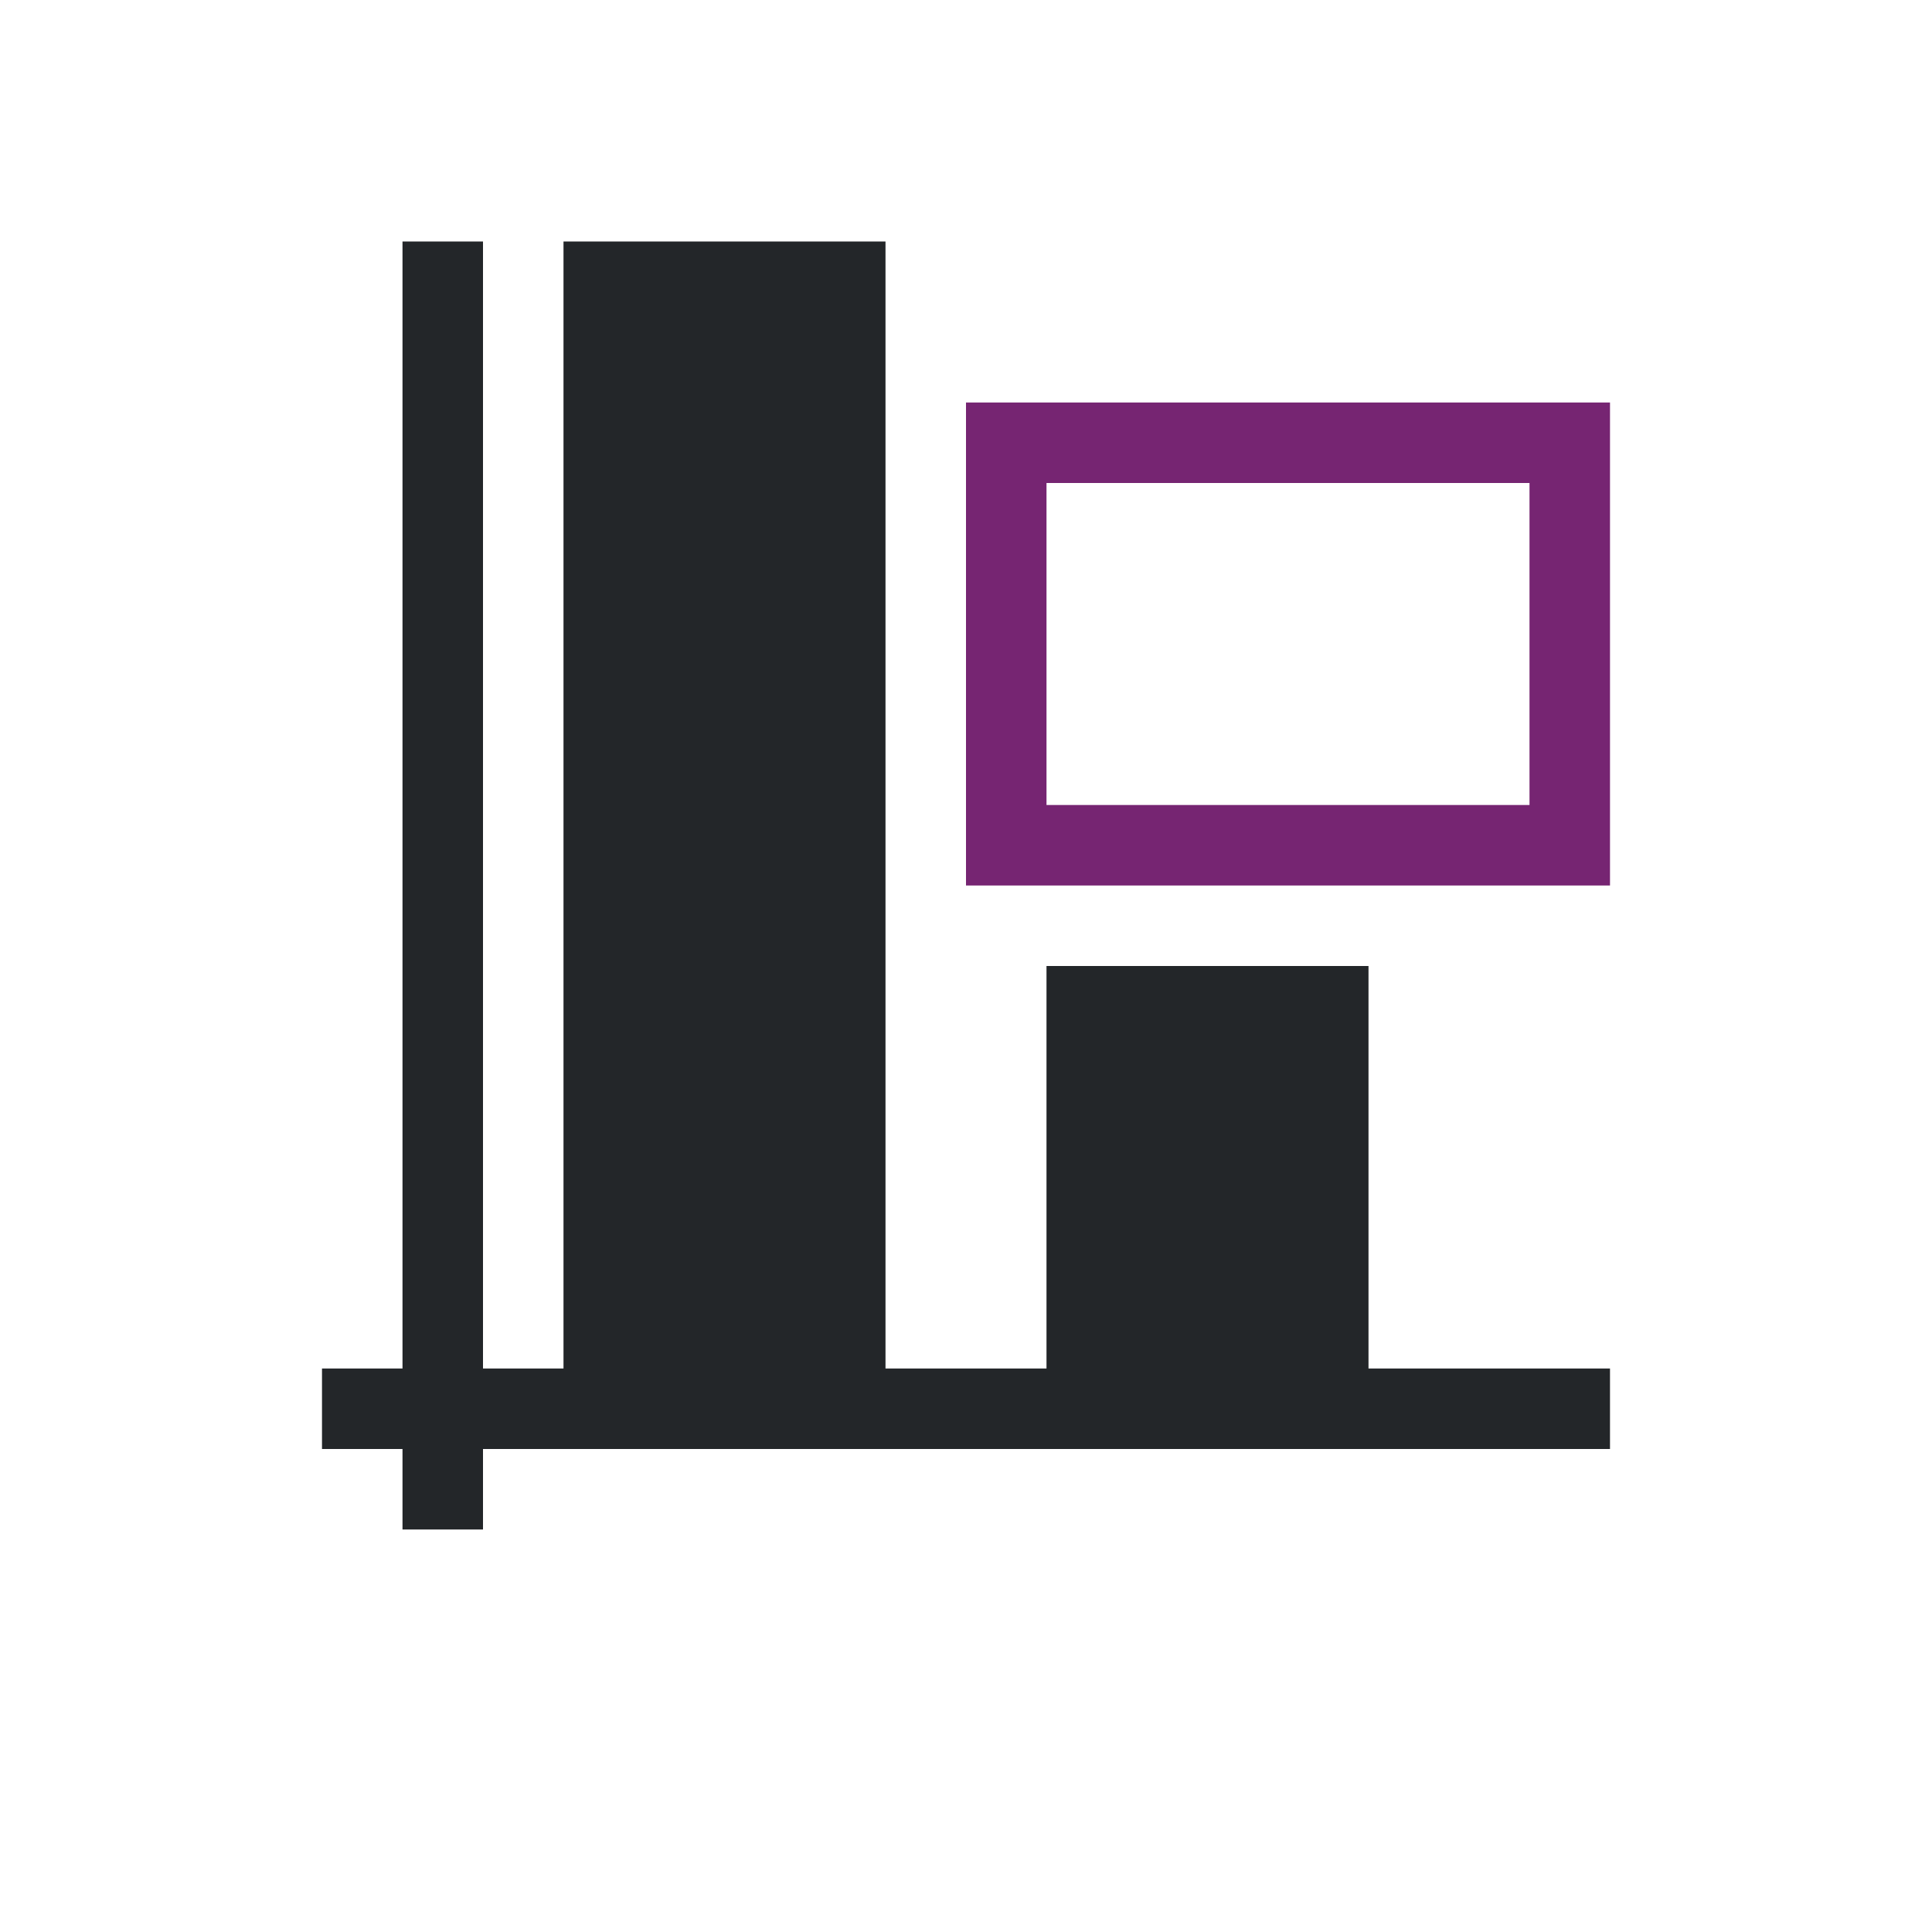 <svg viewBox="0 0 24 24" xmlns="http://www.w3.org/2000/svg"><path d="m5 3v14h-1v1h1v1h1v-1h14v-1h-3v-5h-4v5h-2v-14h-4v14h-1v-14z" fill="#232629"/><path d="m12 5v6h8v-6zm1 1h6v4h-6z" fill="#762572"/></svg>